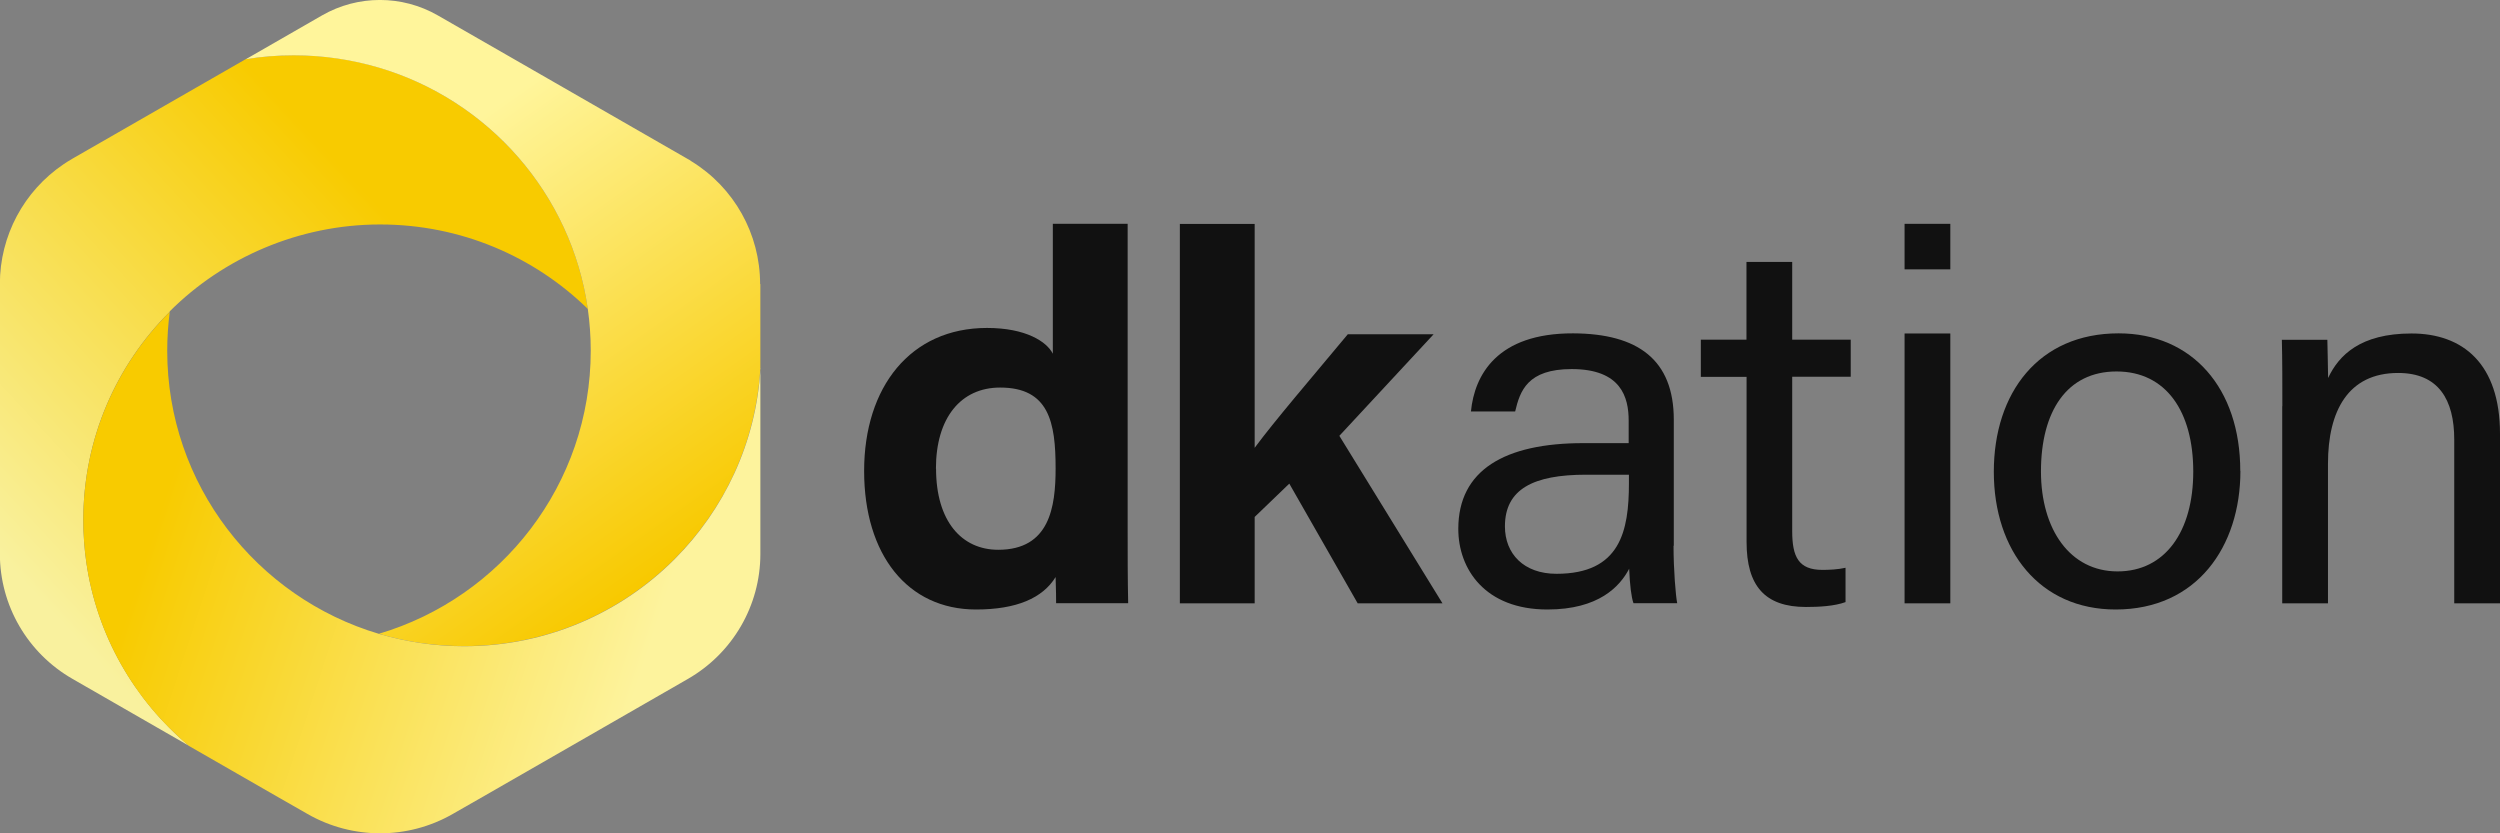 <svg width="135" height="45" viewBox="0 0 135 45" fill="none" xmlns="http://www.w3.org/2000/svg">
<rect x="0" y="0" width="135" height="45" fill="#808080" stroke="none"/>
<g clip-path="url(#clip0_393_1410)">
<path d="M9.166 16.833C6.279 19.712 4.498 23.692 4.498 28.078C4.498 28.839 4.552 29.593 4.655 30.326C5.221 34.305 7.262 37.809 10.204 40.274L3.918 36.661C1.488 35.269 -0.007 32.696 -0.007 29.905V15.333C-0.007 12.732 1.29 10.315 3.433 8.868C3.59 8.76 3.747 8.665 3.911 8.569L13.275 3.191C14.121 3.056 14.988 2.981 15.868 2.981C17.465 2.981 19.008 3.212 20.462 3.646C26.379 5.405 30.863 10.471 31.743 16.684C28.856 13.859 24.891 12.121 20.523 12.121C16.155 12.121 12.06 13.914 9.159 16.82L9.166 16.833Z" fill="url(#paint0_linear_393_1410)"/>
<path d="M41.059 15.339V19.882C40.827 23.895 39.1 27.515 36.418 30.19C33.518 33.096 29.498 34.889 25.055 34.889C23.457 34.889 21.915 34.658 20.461 34.224C27.075 32.261 31.9 26.157 31.9 18.938C31.9 18.178 31.845 17.424 31.743 16.691C30.863 10.471 26.379 5.405 20.461 3.653C19.008 3.225 17.465 2.988 15.868 2.988C14.988 2.988 14.121 3.056 13.274 3.198L17.397 0.828C19.328 -0.278 21.703 -0.278 23.635 0.828L27.812 3.225L37.121 8.576C37.196 8.617 37.271 8.658 37.34 8.712C39.64 10.124 41.046 12.63 41.046 15.339H41.059Z" fill="url(#paint1_linear_393_1410)"/>
<path d="M41.06 19.882V29.912C41.06 32.703 39.565 35.276 37.136 36.668L30.85 40.281L25.956 43.092L24.448 43.954C22.025 45.346 19.029 45.346 16.606 43.954L15.097 43.092L10.204 40.281C7.255 37.816 5.215 34.305 4.655 30.333C4.553 29.599 4.498 28.852 4.498 28.085C4.498 23.698 6.279 19.719 9.166 16.84C9.078 17.533 9.03 18.232 9.03 18.945C9.03 26.163 13.855 32.268 20.469 34.23C21.922 34.658 23.465 34.896 25.062 34.896C29.505 34.896 33.525 33.103 36.426 30.197C39.101 27.521 40.835 23.902 41.067 19.889L41.06 19.882Z" fill="url(#paint2_linear_393_1410)"/>
<path d="M60.893 12.087V28.581C60.893 29.905 60.893 31.243 60.921 32.574H57.03C57.03 31.745 57.003 31.514 57.003 31.161C56.3 32.302 54.887 32.913 52.703 32.913C49.011 32.913 46.663 29.959 46.663 25.43C46.663 20.901 49.161 17.709 53.297 17.709C55.399 17.709 56.525 18.45 56.853 19.101V12.087H60.893ZM50.547 25.308C50.547 28.139 51.925 29.688 53.904 29.688C56.682 29.688 57.003 27.379 57.003 25.294C57.003 22.809 56.648 20.928 54.007 20.928C51.884 20.928 50.54 22.564 50.54 25.308H50.547Z" fill="#111111"/>
<path d="M67.752 24.181C68.824 22.734 70.762 20.473 72.782 18.049H77.417L72.325 23.535L77.894 32.58H73.315L69.622 26.116L67.752 27.915V32.58H63.712V12.094H67.752V24.181Z" fill="#111111"/>
<path d="M90.371 29.47C90.371 30.767 90.487 32.166 90.569 32.574H88.208C88.092 32.254 88.01 31.582 87.975 30.713C87.477 31.664 86.338 32.913 83.56 32.913C80.188 32.913 78.748 30.727 78.748 28.56C78.748 25.383 81.253 23.929 85.505 23.929H87.948V22.714C87.948 21.458 87.546 19.93 84.87 19.93C82.481 19.93 82.079 21.111 81.819 22.218H79.431C79.622 20.256 80.837 17.988 84.952 18.001C88.447 18.015 90.385 19.427 90.385 22.666V29.47H90.371ZM87.962 25.634H85.648C82.795 25.634 81.266 26.415 81.266 28.425C81.266 29.905 82.283 30.985 84.051 30.985C87.498 30.985 87.962 28.676 87.962 26.089V25.634Z" fill="#111111"/>
<path d="M91.838 18.341H94.309V14.144H96.779V18.341H99.939V20.344H96.779V28.683C96.779 30.068 97.121 30.774 98.41 30.774C98.752 30.774 99.264 30.754 99.659 30.659V32.513C99.052 32.736 98.206 32.777 97.523 32.777C95.298 32.777 94.315 31.63 94.315 29.267V20.351H91.845V18.348L91.838 18.341Z" fill="#111111"/>
<path d="M120.982 25.43C120.982 29.531 118.62 32.913 114.245 32.913C110.15 32.913 107.666 29.756 107.666 25.478C107.666 21.2 110.096 18.001 114.402 18.001C118.375 18.001 120.975 20.962 120.975 25.43H120.982ZM110.212 25.457C110.212 28.581 111.775 30.856 114.348 30.856C116.921 30.856 118.436 28.696 118.436 25.464C118.436 22.232 116.975 20.059 114.293 20.059C111.611 20.059 110.212 22.211 110.212 25.457Z" fill="#111111"/>
<path d="M123.247 21.933C123.247 20.697 123.247 19.448 123.22 18.348H125.677C125.677 18.565 125.718 19.903 125.718 20.412C126.291 19.19 127.451 18.008 130.222 18.008C132.993 18.008 135 19.638 135 23.427V32.58H132.529V23.739C132.529 21.587 131.683 20.14 129.499 20.14C126.803 20.14 125.711 22.184 125.711 25.043V32.58H123.24V21.933H123.247Z" fill="#111111"/>
<path d="M102.847 18.008H105.317V32.58H102.847V18.008Z" fill="#111111"/>
<path d="M105.317 12.087H102.847V14.545H105.317V12.087Z" fill="#111111"/>
</g>
<defs>
<linearGradient id="paint0_linear_393_1410" x1="21.369" y1="11.163" x2="-1.856" y2="32.705" gradientUnits="userSpaceOnUse">
<stop offset="0.02" stop-color="#F8CB00"/>
<stop offset="0.5" stop-color="#F8E057"/>
<stop offset="0.9" stop-color="#F9F19E"/>
</linearGradient>
<linearGradient id="paint1_linear_393_1410" x1="35.845" y1="30.693" x2="9.001" y2="-7.463" gradientUnits="userSpaceOnUse">
<stop stop-color="#F8C900"/>
<stop offset="0.28" stop-color="#FBDF4F"/>
<stop offset="0.55" stop-color="#FFF59B"/>
</linearGradient>
<linearGradient id="paint2_linear_393_1410" x1="6.491" y1="24.799" x2="41.238" y2="36.127" gradientUnits="userSpaceOnUse">
<stop offset="0.08" stop-color="#F8CB00"/>
<stop offset="0.48" stop-color="#FAE156"/>
<stop offset="0.83" stop-color="#FDF39D"/>
</linearGradient>
<clipPath id="clip0_393_1410">
<rect width="135" height="45" fill="white"/>
</clipPath>
</defs>
</svg>

